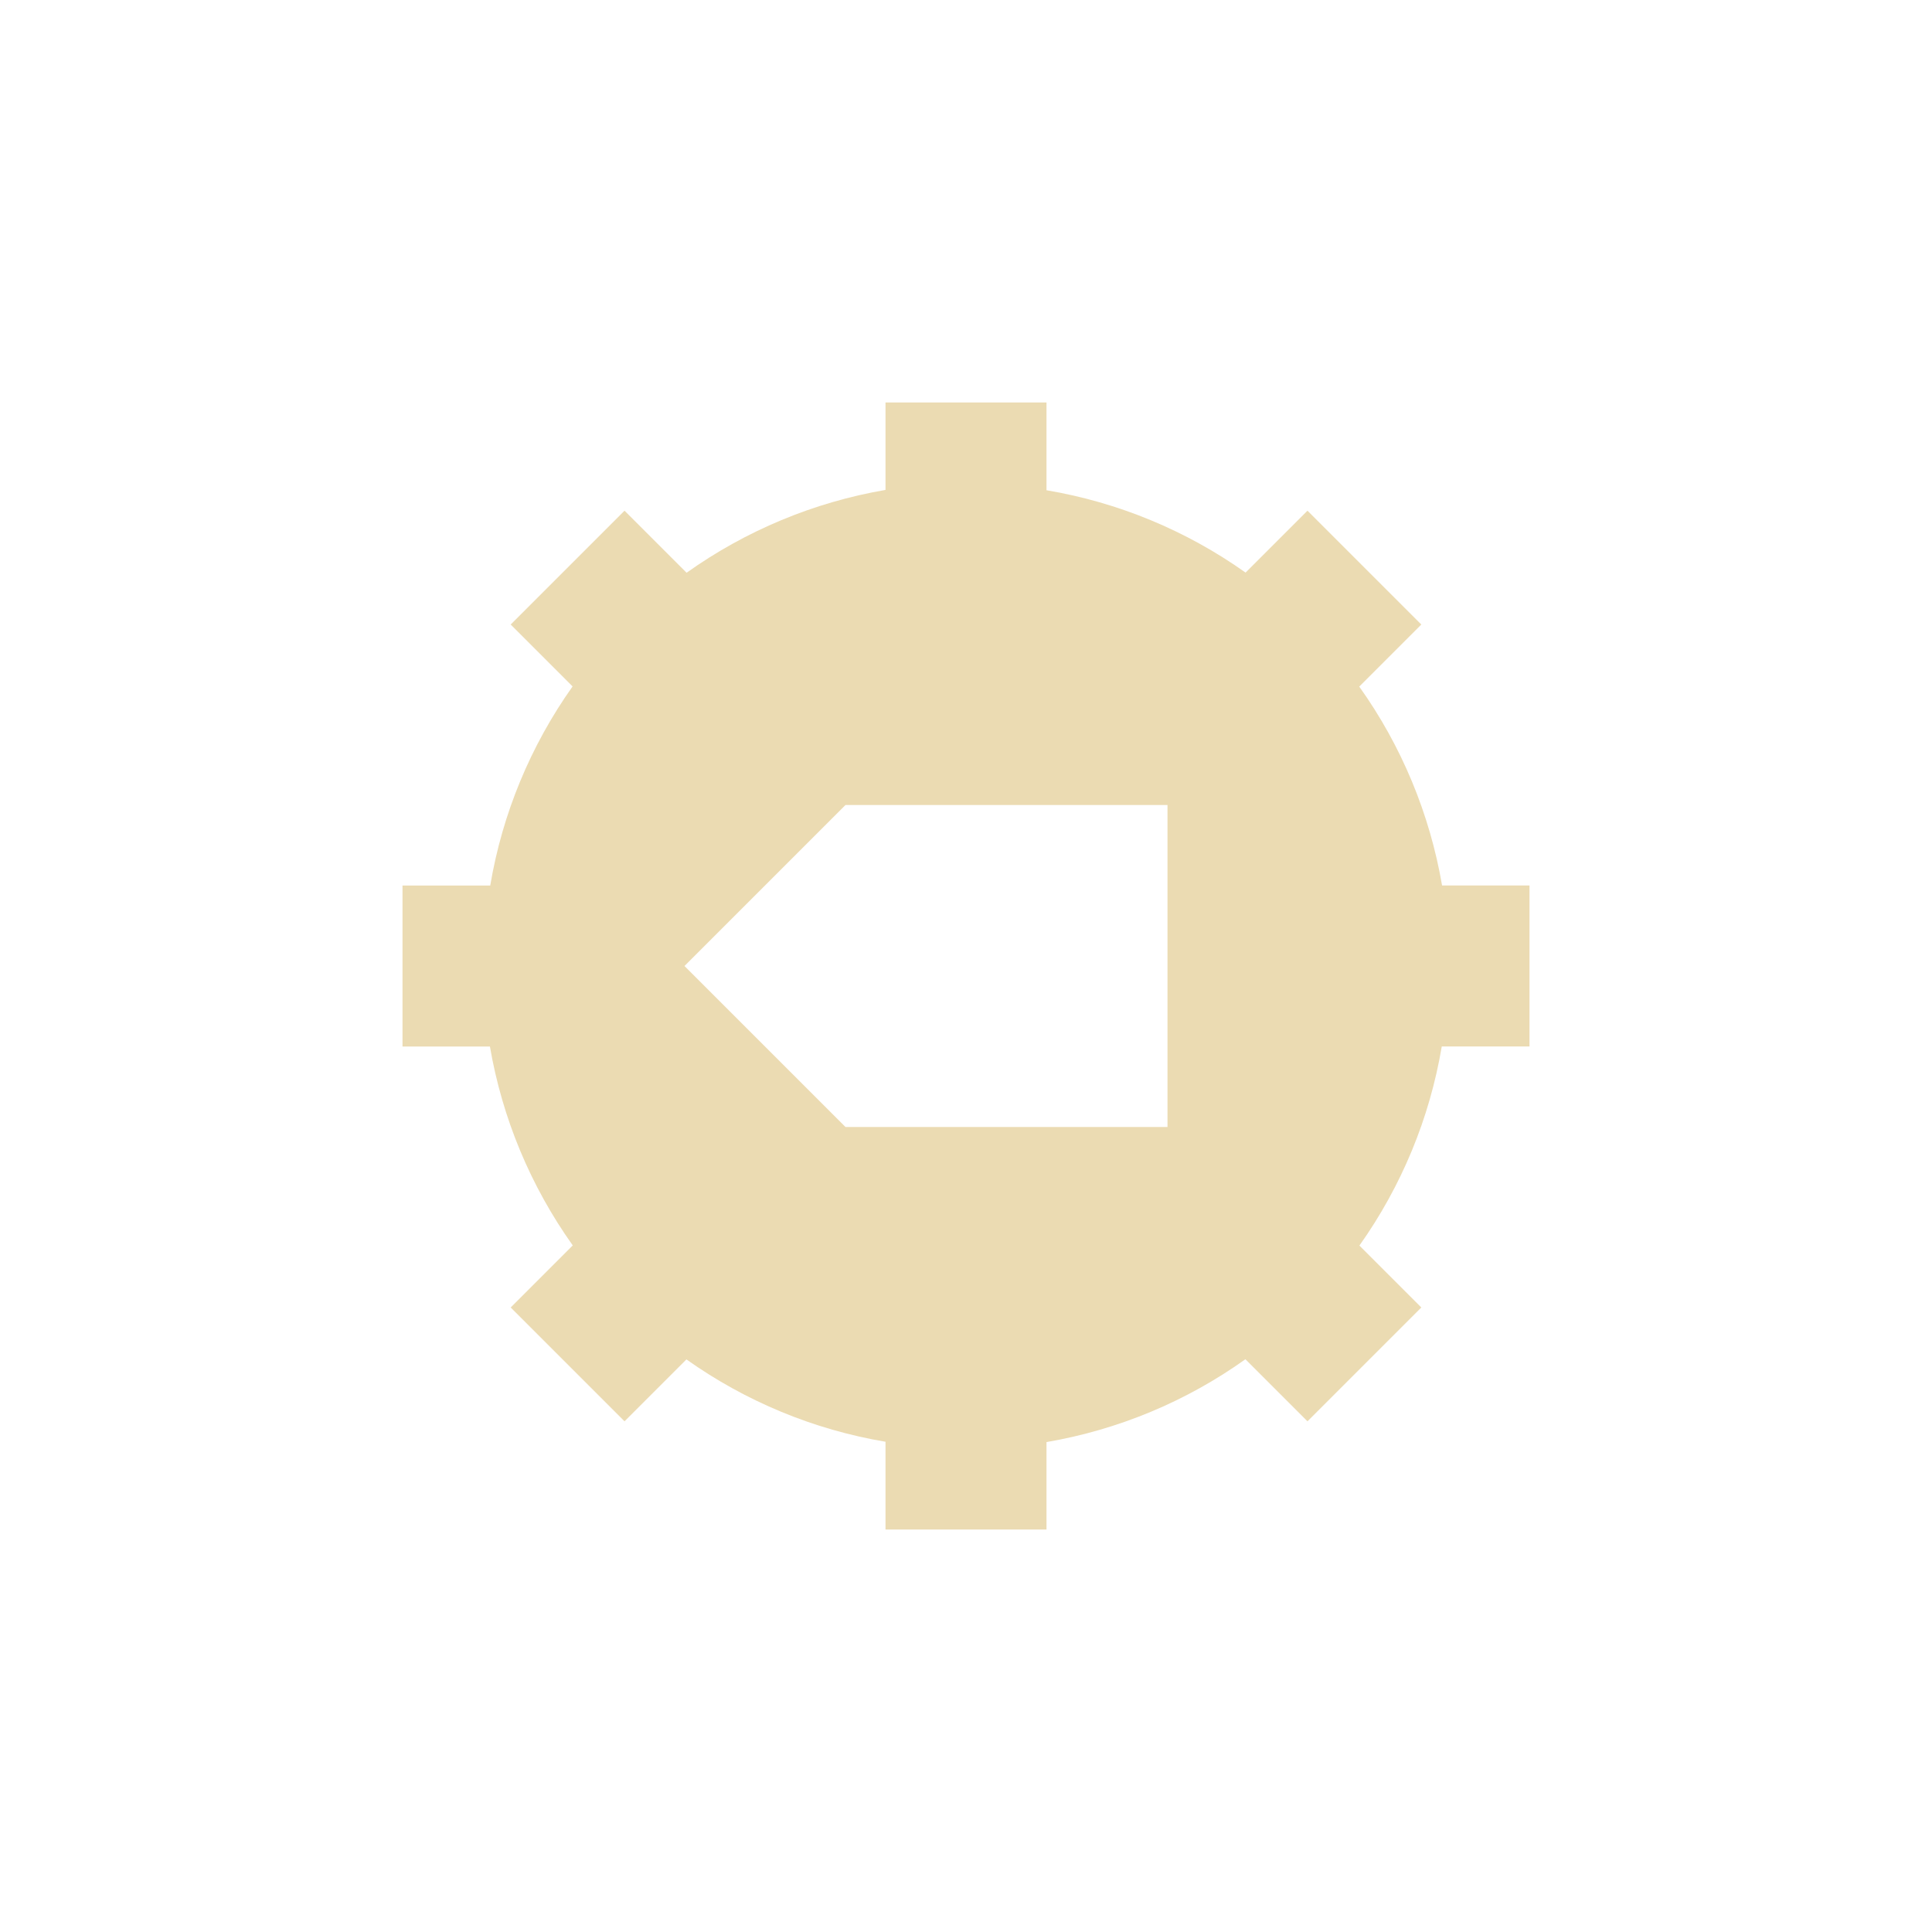 <svg width="24" height="24" version="1.1" xmlns="http://www.w3.org/2000/svg">
  <defs>
    <style id="current-color-scheme" type="text/css">.ColorScheme-Text { color:#ebdbb2; } .ColorScheme-Highlight { color:#458588; }</style>
  </defs>
  <path class="ColorScheme-Text" d="m11 5v1.086c-0.891 0.153-1.735 0.505-2.471 1.029l-0.771-0.771-1.414 1.414 0.769 0.769c-0.523 0.737-0.873 1.582-1.023 2.473h-1.09v2h1.086c0.153 0.891 0.505 1.735 1.029 2.471l-0.771 0.771 1.414 1.414 0.769-0.769c0.737 0.523 1.582 0.873 2.473 1.023v1.09h2v-1.086c0.891-0.153 1.735-0.504 2.471-1.029l0.771 0.771 1.414-1.414-0.769-0.769c0.523-0.737 0.873-1.582 1.023-2.473h1.09v-2h-1.086c-0.153-0.891-0.504-1.735-1.029-2.471l0.771-0.771-1.414-1.414-0.769 0.769c-0.737-0.523-1.582-0.873-2.473-1.023v-1.09zm-0.497 5h4v4h-4l-2-2z" fill="currentColor"/>
</svg>

